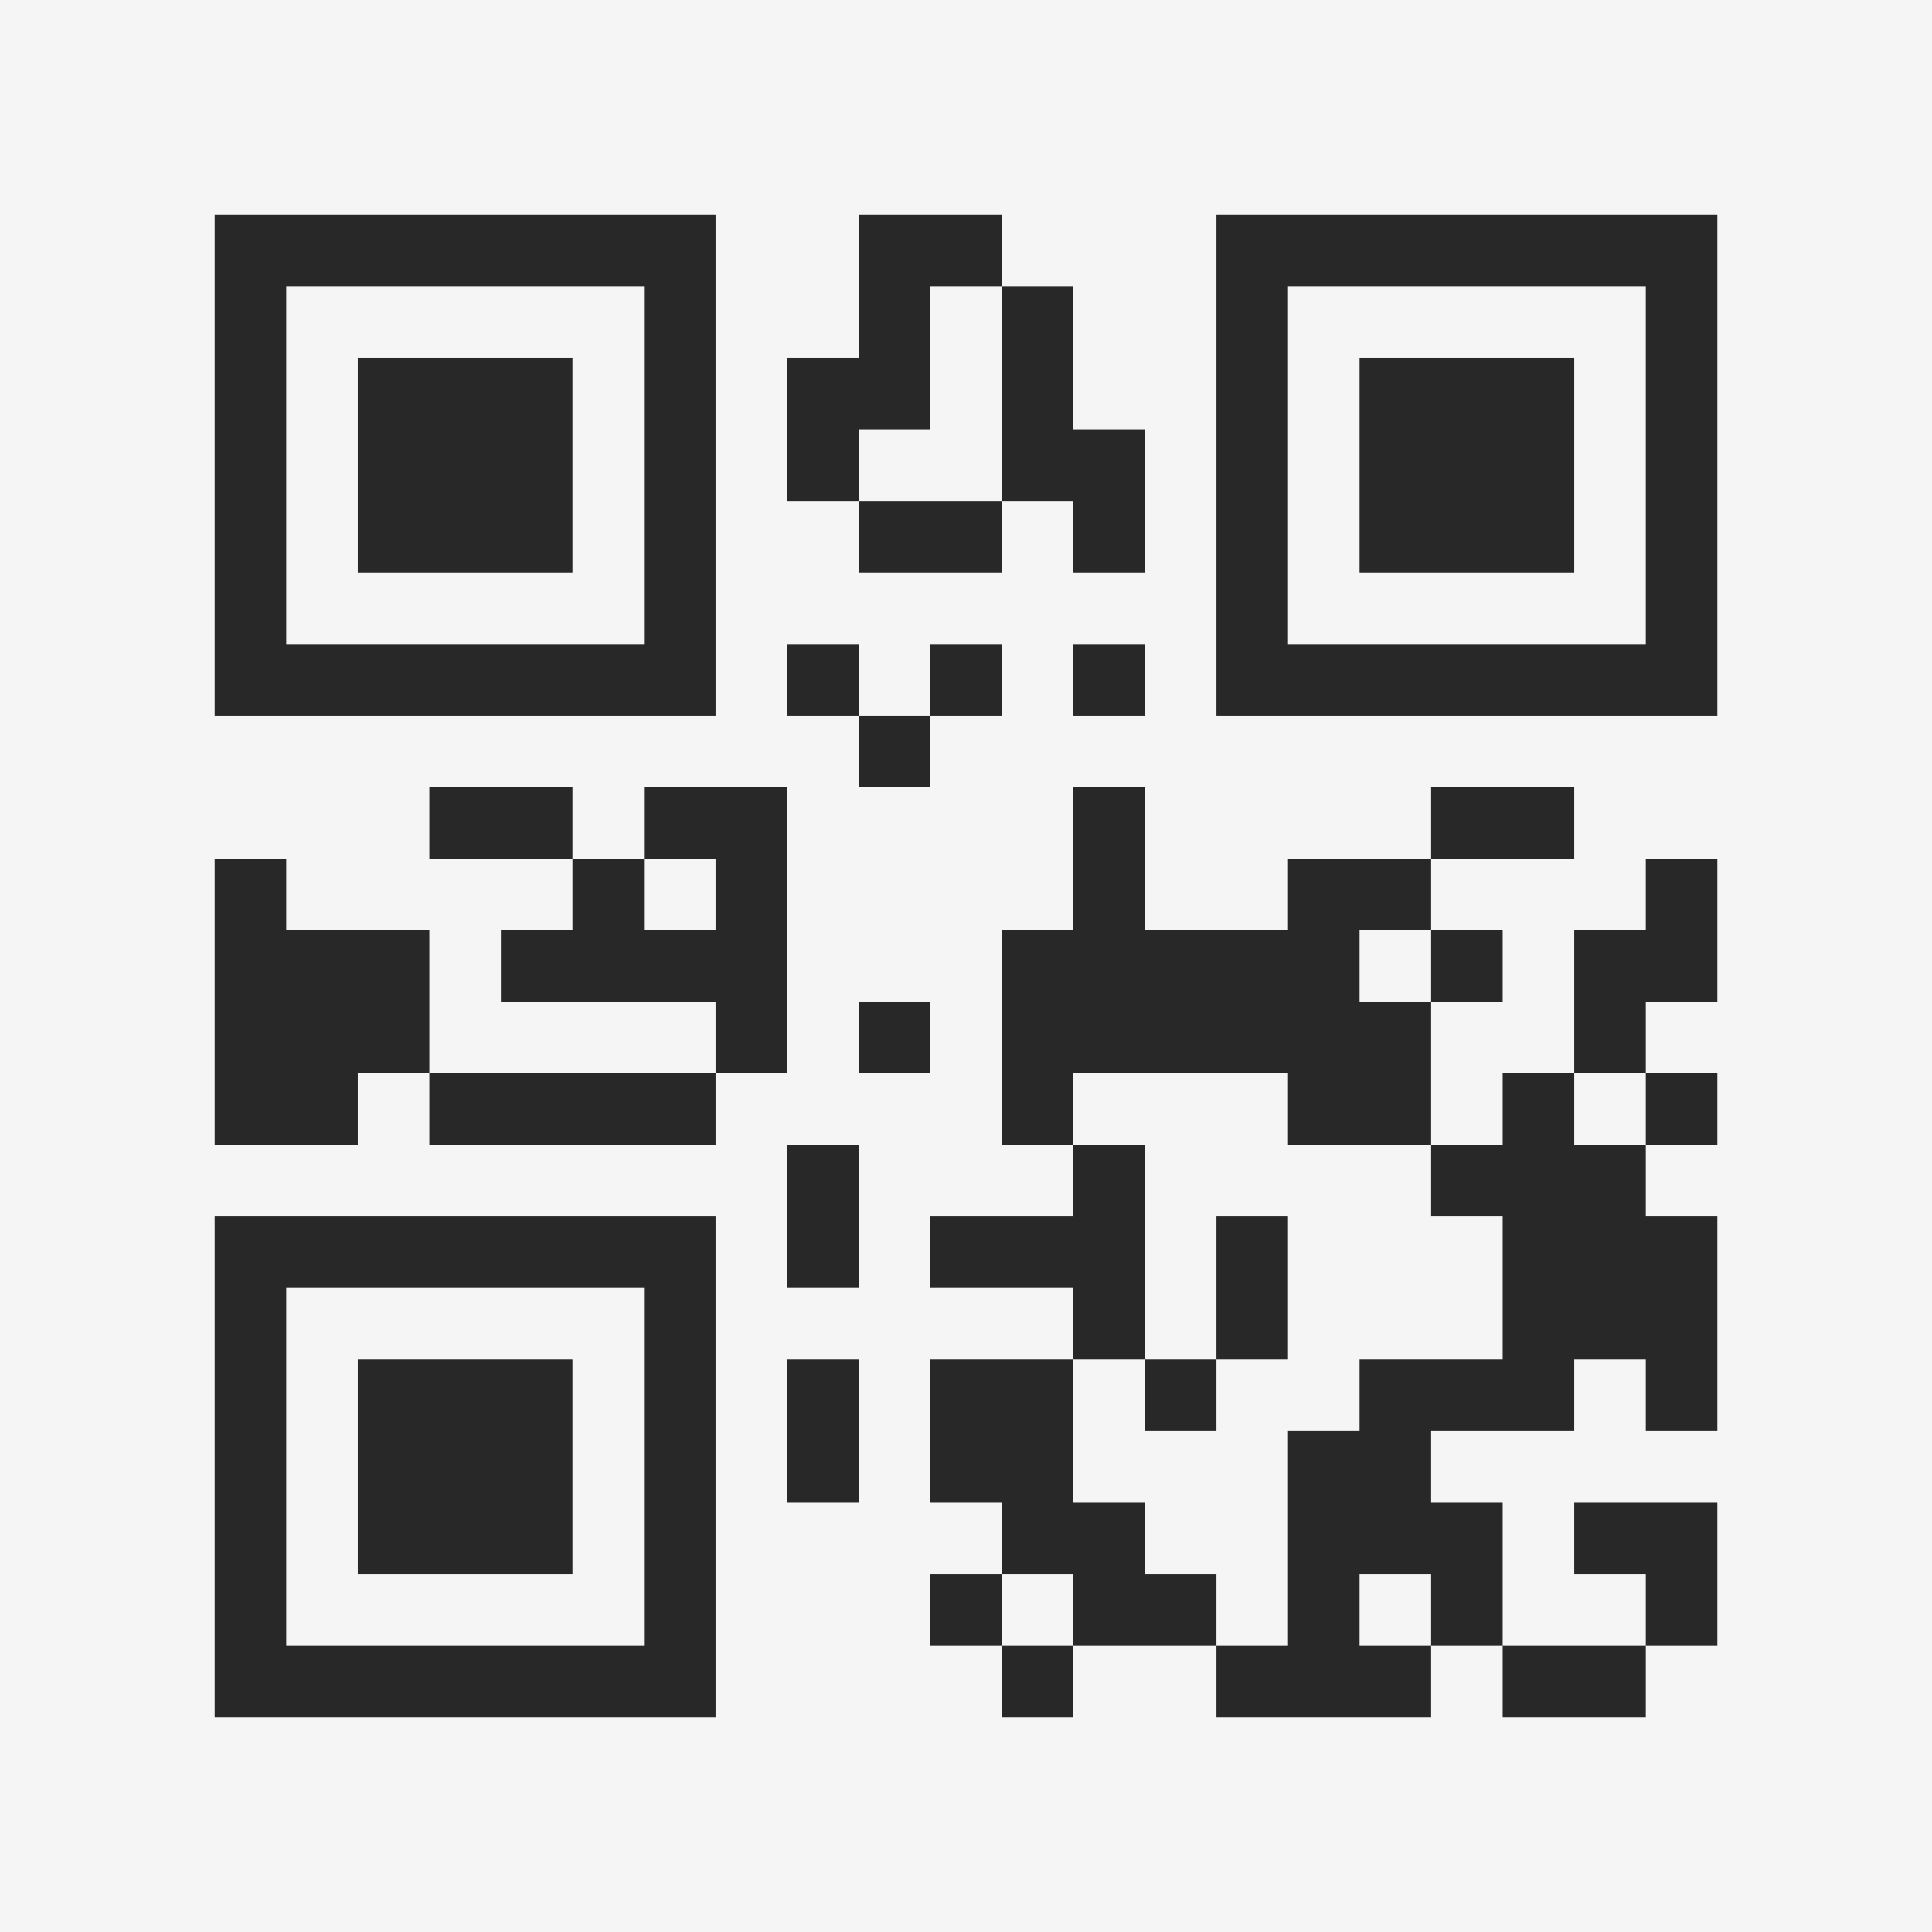 <?xml version="1.0" encoding="UTF-8"?>
<svg xmlns="http://www.w3.org/2000/svg" version="1.1" width="400" height="400" viewBox="0 0 400 400"><rect x="0" y="0" width="400" height="400" fill="#f5f5f5"/><g transform="scale(14.815)"><g transform="translate(3,3)"><path fill-rule="evenodd" d="M9 0L9 2L8 2L8 4L9 4L9 5L11 5L11 4L12 4L12 5L13 5L13 3L12 3L12 1L11 1L11 0ZM10 1L10 3L9 3L9 4L11 4L11 1ZM8 6L8 7L9 7L9 8L10 8L10 7L11 7L11 6L10 6L10 7L9 7L9 6ZM12 6L12 7L13 7L13 6ZM3 8L3 9L5 9L5 10L4 10L4 11L7 11L7 12L3 12L3 10L1 10L1 9L0 9L0 13L2 13L2 12L3 12L3 13L7 13L7 12L8 12L8 8L6 8L6 9L5 9L5 8ZM12 8L12 10L11 10L11 13L12 13L12 14L10 14L10 15L12 15L12 16L10 16L10 18L11 18L11 19L10 19L10 20L11 20L11 21L12 21L12 20L14 20L14 21L17 21L17 20L18 20L18 21L20 21L20 20L21 20L21 18L19 18L19 19L20 19L20 20L18 20L18 18L17 18L17 17L19 17L19 16L20 16L20 17L21 17L21 14L20 14L20 13L21 13L21 12L20 12L20 11L21 11L21 9L20 9L20 10L19 10L19 12L18 12L18 13L17 13L17 11L18 11L18 10L17 10L17 9L19 9L19 8L17 8L17 9L15 9L15 10L13 10L13 8ZM6 9L6 10L7 10L7 9ZM16 10L16 11L17 11L17 10ZM9 11L9 12L10 12L10 11ZM12 12L12 13L13 13L13 16L12 16L12 18L13 18L13 19L14 19L14 20L15 20L15 17L16 17L16 16L18 16L18 14L17 14L17 13L15 13L15 12ZM19 12L19 13L20 13L20 12ZM8 13L8 15L9 15L9 13ZM14 14L14 16L13 16L13 17L14 17L14 16L15 16L15 14ZM8 16L8 18L9 18L9 16ZM11 19L11 20L12 20L12 19ZM16 19L16 20L17 20L17 19ZM0 0L0 7L7 7L7 0ZM1 1L1 6L6 6L6 1ZM2 2L2 5L5 5L5 2ZM14 0L14 7L21 7L21 0ZM15 1L15 6L20 6L20 1ZM16 2L16 5L19 5L19 2ZM0 14L0 21L7 21L7 14ZM1 15L1 20L6 20L6 15ZM2 16L2 19L5 19L5 16Z" fill="#282828"/></g></g></svg>
